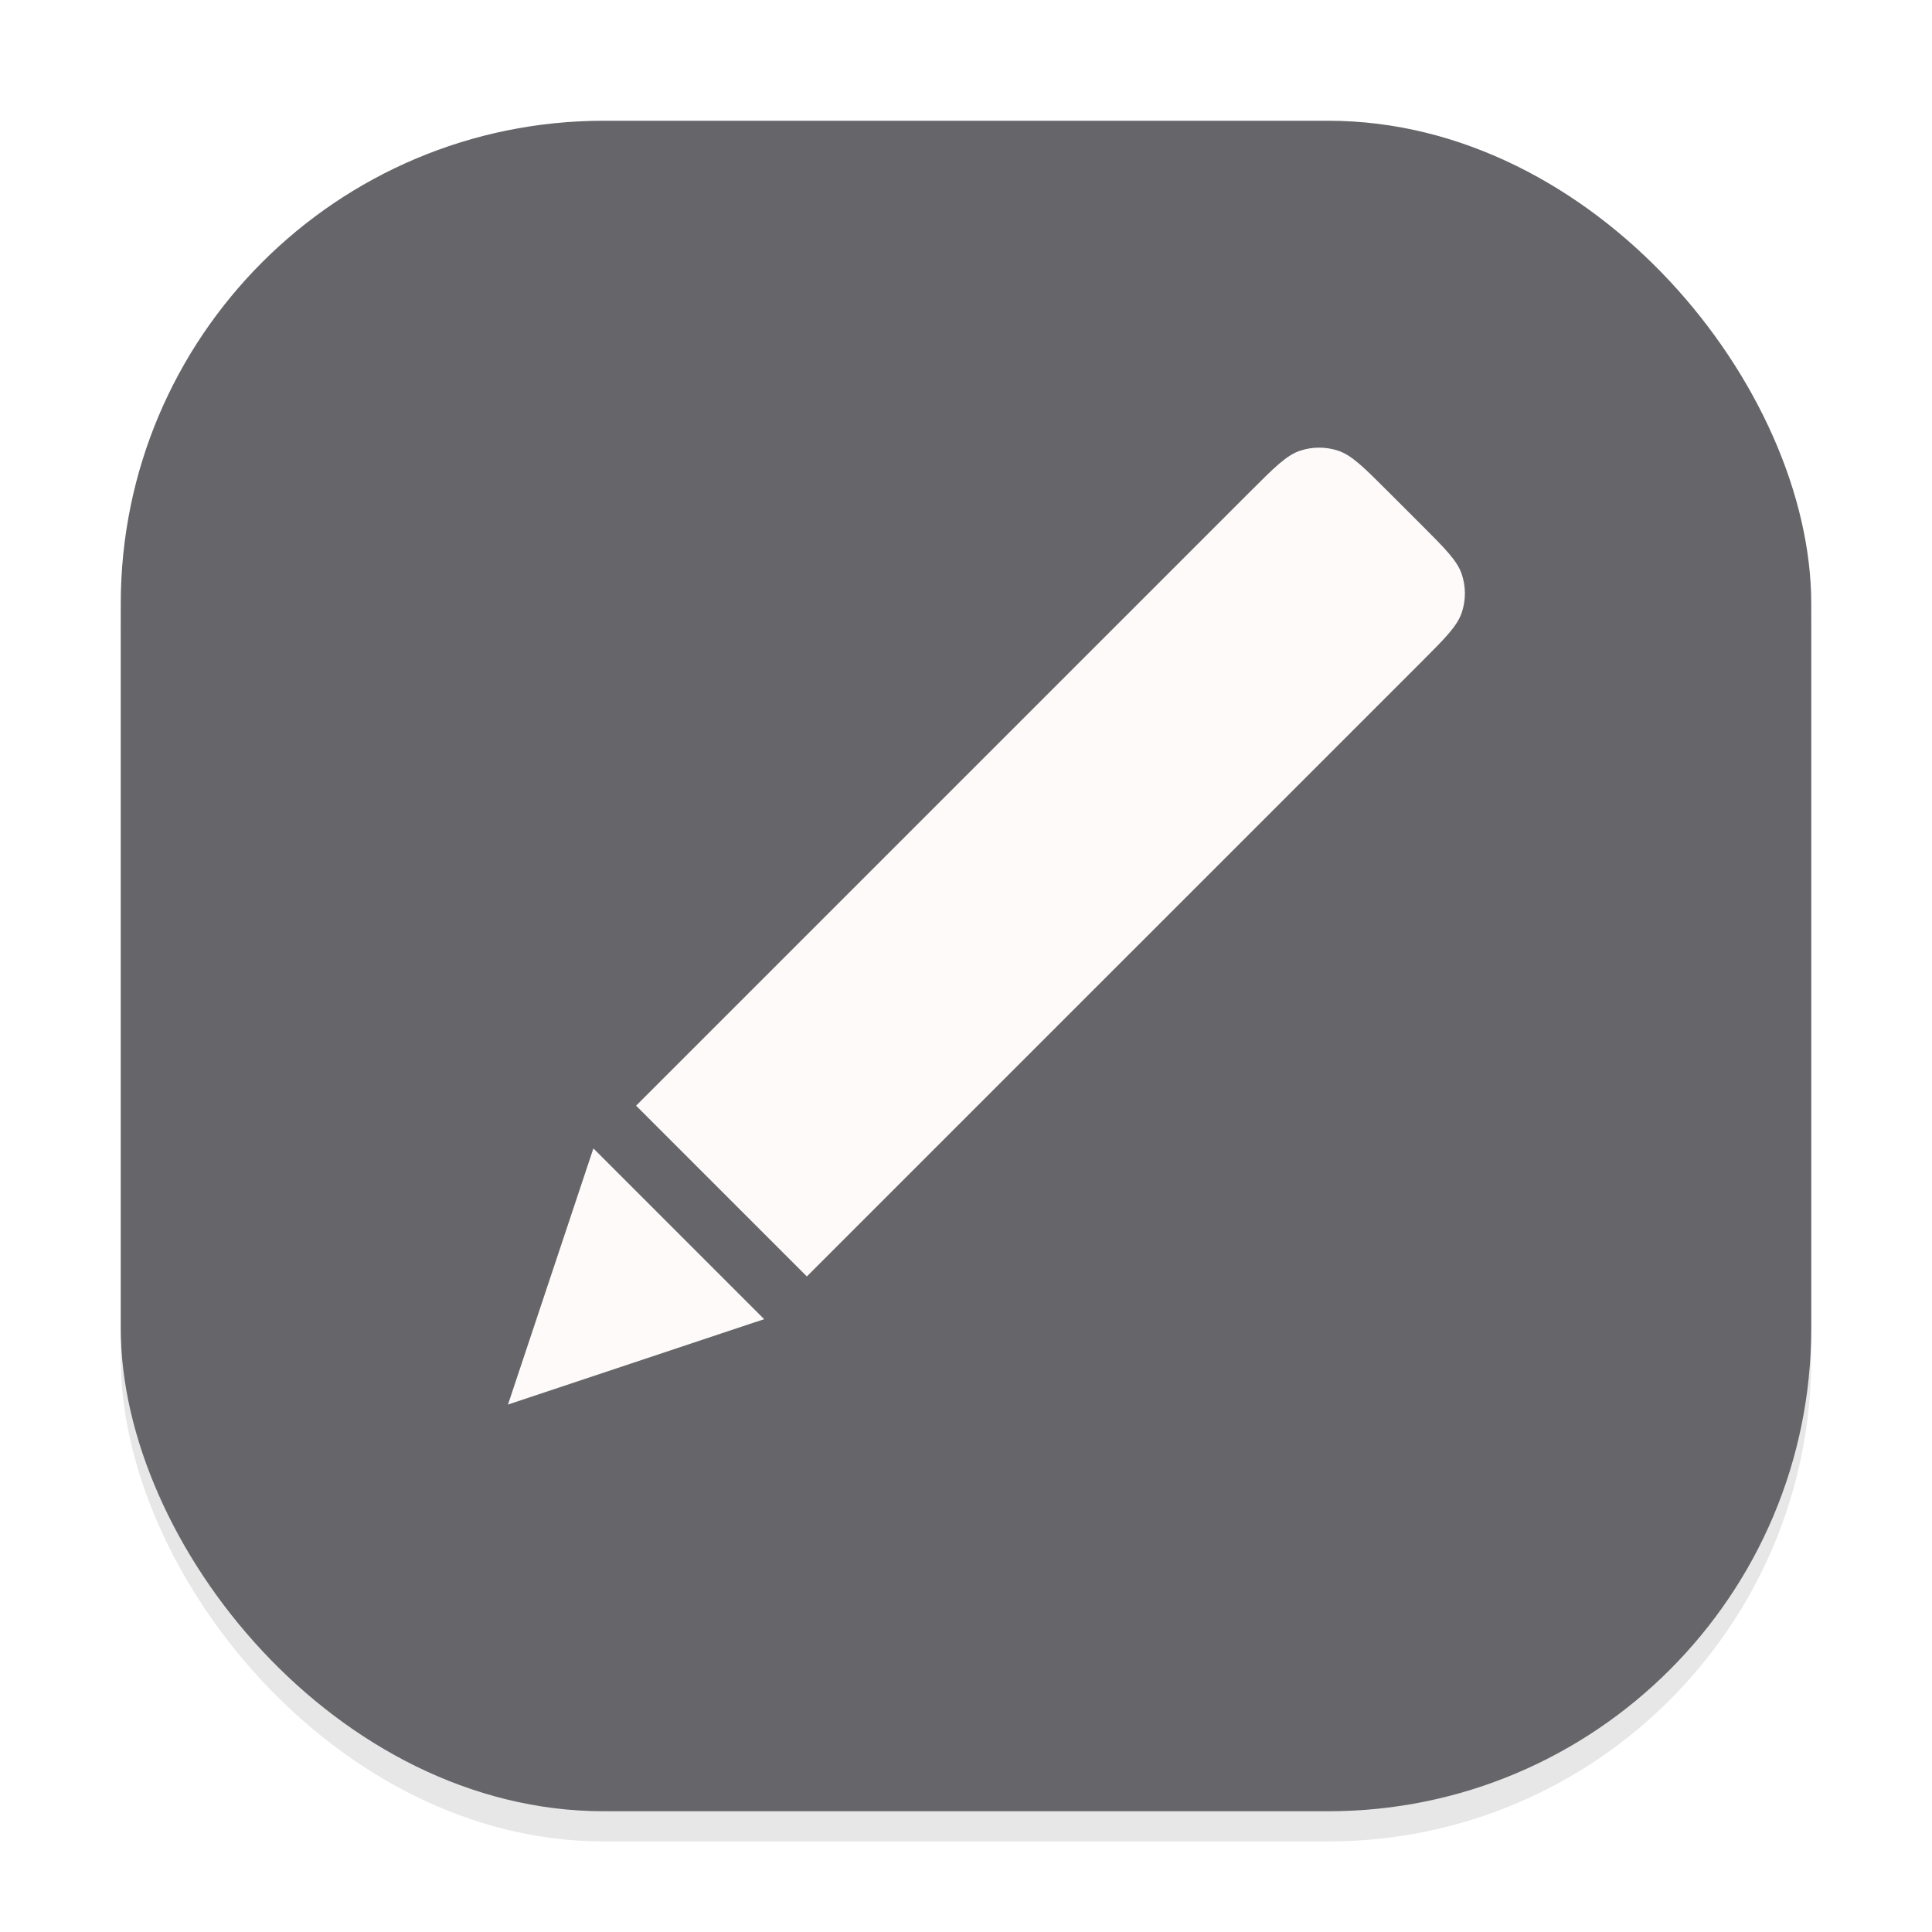 <svg width="64" height="64" viewBox="0 0 64 64" fill="none" xmlns="http://www.w3.org/2000/svg">
<g clip-path="url(#clip0_24_722)">
<g opacity="0.16" filter="url(#filter0_f_24_722)">
<rect x="4" y="5" width="56" height="56" rx="16" fill="#666569"/>
</g>
<rect x="4" y="4" width="56" height="56" rx="16" fill="#666569"/>
<path d="M26.728 42.284L21.071 36.627L41.436 16.263C42.228 15.471 42.624 15.075 43.08 14.926C43.482 14.796 43.915 14.796 44.316 14.926C44.773 15.075 45.169 15.471 45.961 16.263L47.093 17.394C47.885 18.186 48.281 18.582 48.429 19.039C48.559 19.441 48.559 19.873 48.429 20.275C48.281 20.732 47.885 21.128 47.093 21.92L26.728 42.284Z" fill="#FFFAFA"/>
<path d="M16.828 46.527L19.657 38.042L25.314 43.699L16.828 46.527Z" fill="#FFFAFA"/>
</g>
<defs>
<filter id="filter0_f_24_722" x="0" y="1" width="64" height="64" filterUnits="userSpaceOnUse" color-interpolation-filters="sRGB">
<feFlood flood-opacity="0" result="BackgroundImageFix"/>
<feBlend mode="normal" in="SourceGraphic" in2="BackgroundImageFix" result="shape"/>
<feGaussianBlur stdDeviation="2" result="effect1_foregroundBlur_24_722"/>
</filter>
<clipPath id="clip0_24_722">
<rect width="64" height="64" fill="white"/>
</clipPath>
</defs>
</svg>
